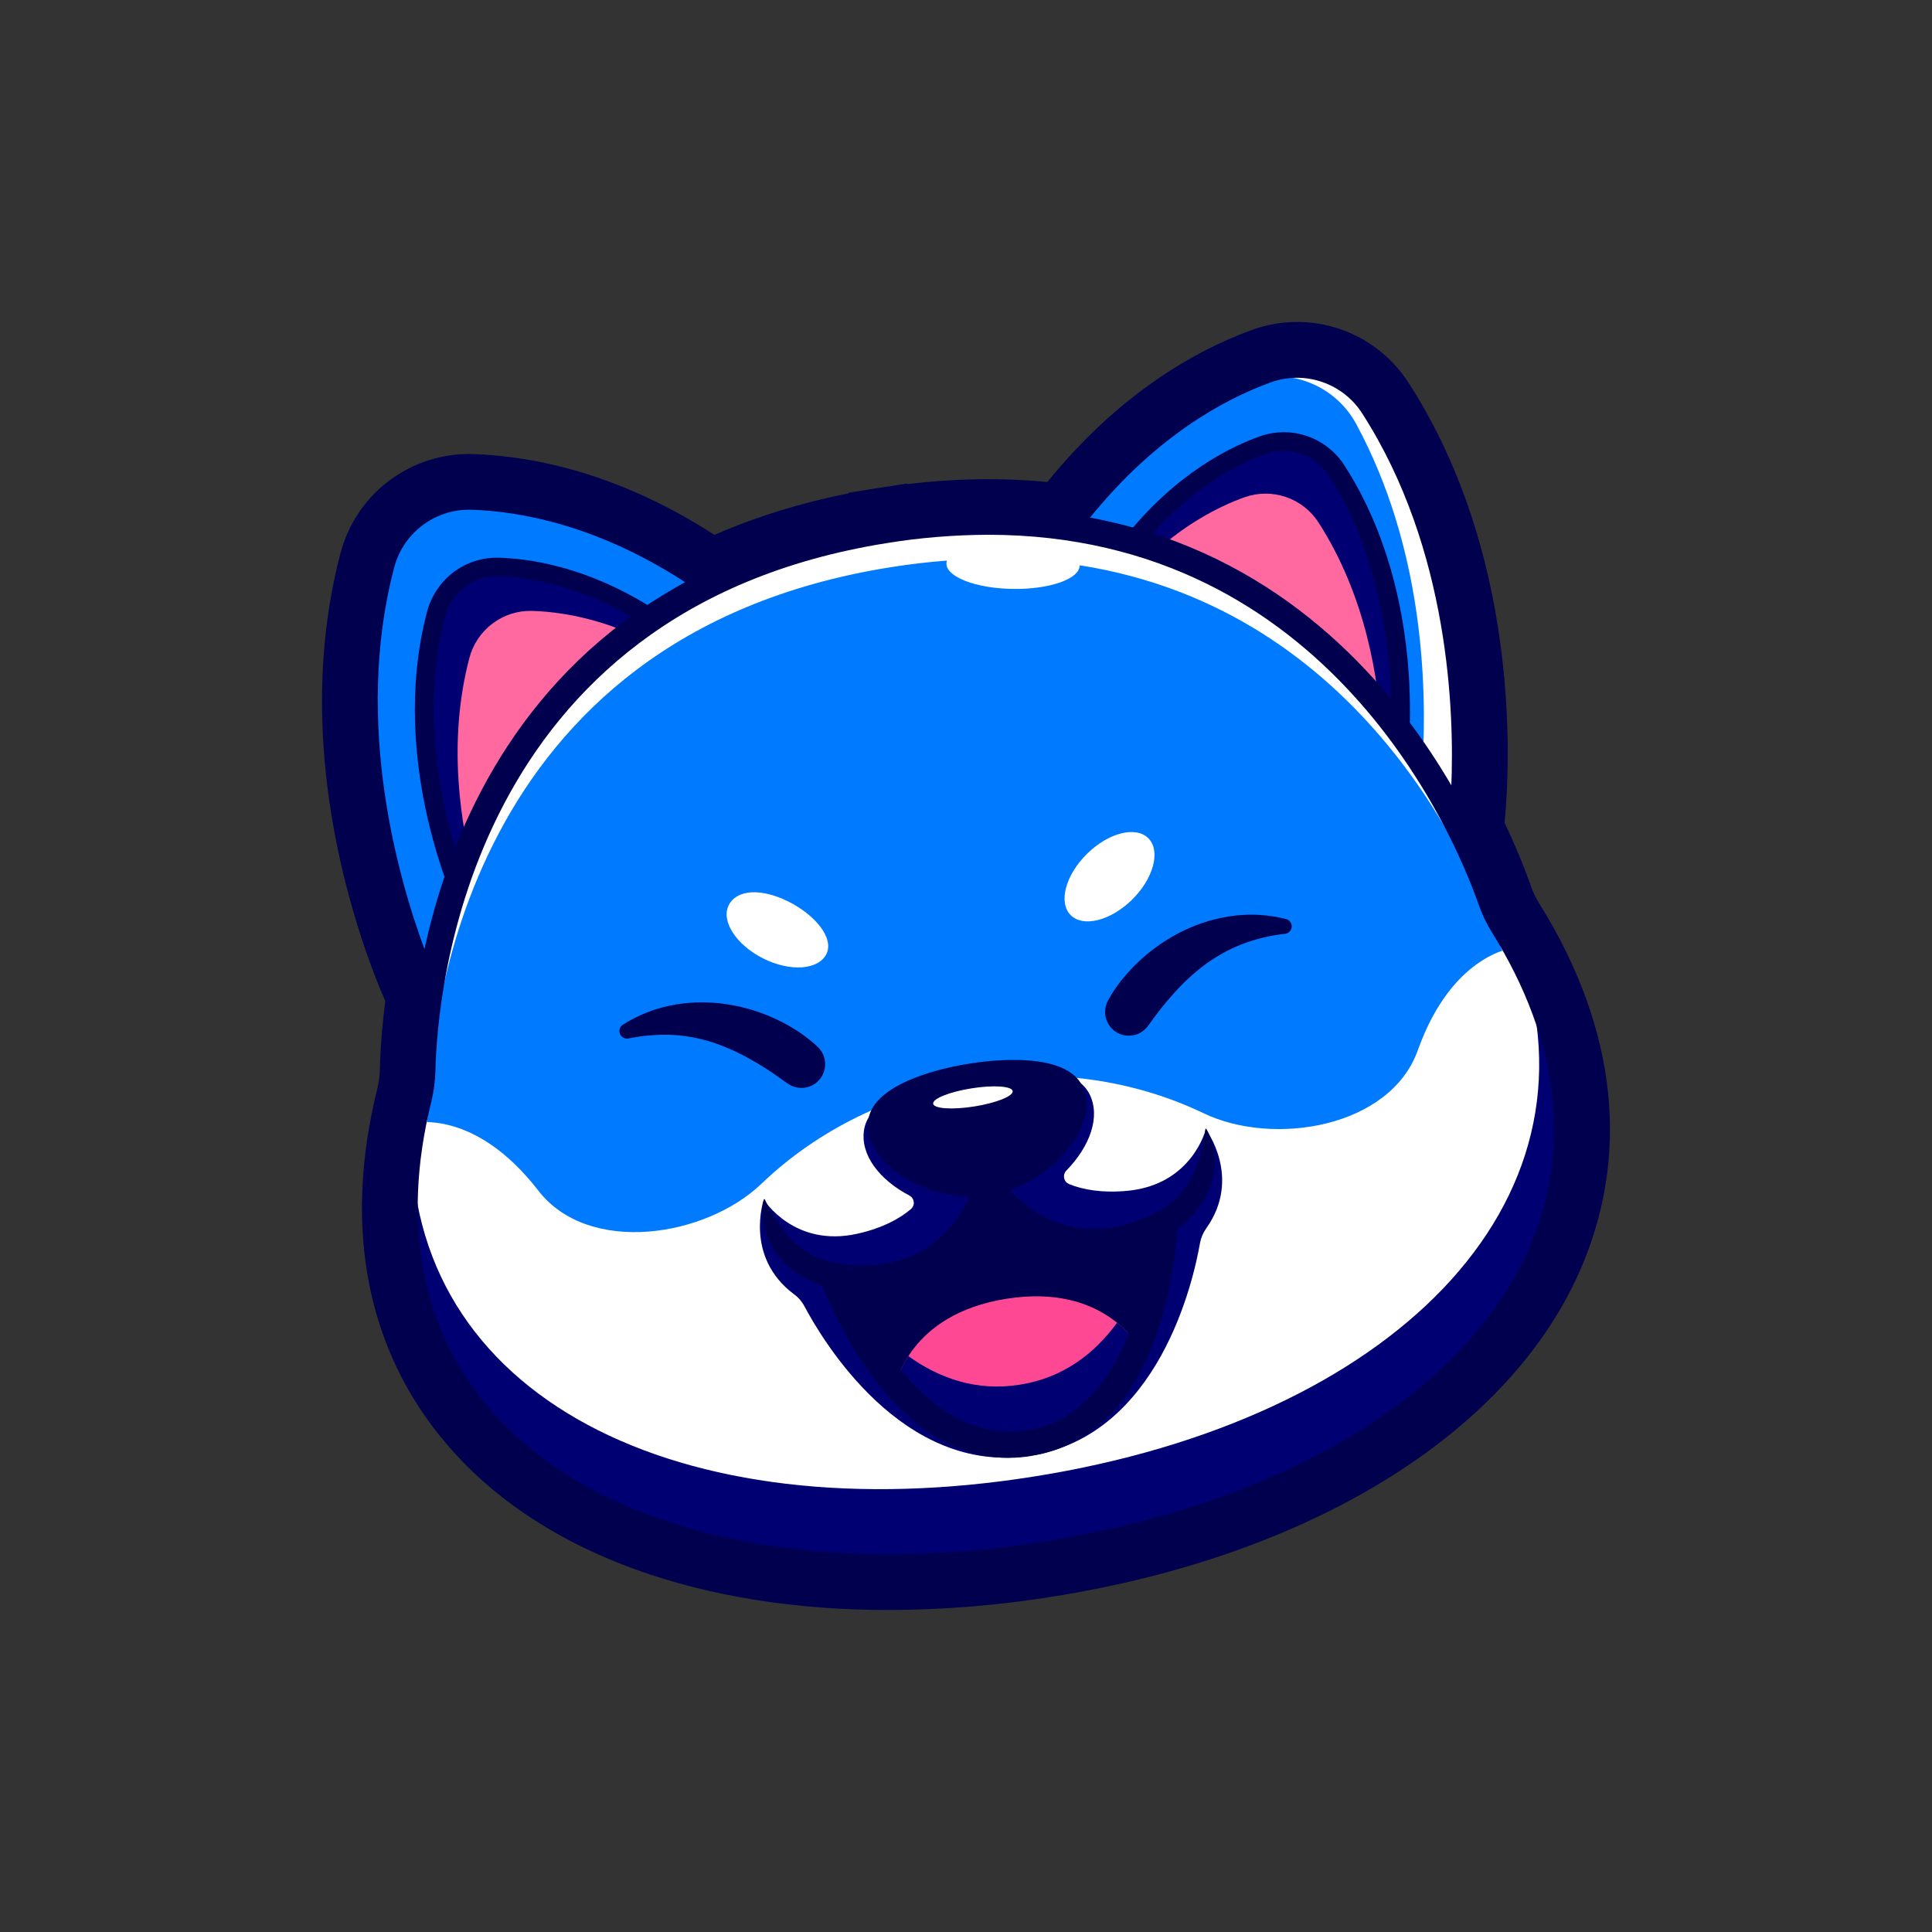 <svg width="24" height="24" viewBox="0 0 24 24" fill="none" xmlns="http://www.w3.org/2000/svg">
<rect x="0" y="0" width="24" height="24" fill="#333333" stroke="none"/>
<path d="M18.497 11.604C18.427 11.492 18.37 11.373 18.327 11.248C18.19 10.857 17.651 9.488 16.489 8.363C15.052 6.969 13.212 6.44 11.021 6.79C8.83 7.14 7.242 8.215 6.307 9.986C5.551 11.418 5.462 12.886 5.452 13.302C5.449 13.434 5.431 13.565 5.4 13.693C5.017 15.237 5.291 16.575 6.194 17.563C7.199 18.66 8.92 19.265 11.043 19.265C11.354 19.265 11.671 19.252 11.993 19.225C12.315 19.199 12.642 19.159 12.972 19.107C15.904 18.639 18.133 17.302 18.938 15.53C19.491 14.31 19.339 12.952 18.497 11.604Z" fill="#00004F"/>
<path d="M19.116 11.215C19.076 11.149 19.042 11.079 19.017 11.006C18.823 10.454 18.239 9.039 16.997 7.835C16.277 7.138 15.452 6.627 14.545 6.315C13.547 5.974 12.446 5.874 11.267 6.014V6.007L10.908 6.063H10.905L10.543 6.121V6.128C9.377 6.36 8.362 6.799 7.52 7.433C6.753 8.011 6.125 8.754 5.658 9.641C4.85 11.175 4.732 12.701 4.719 13.286C4.717 13.363 4.707 13.441 4.689 13.516C4.242 15.31 4.577 16.881 5.654 18.059C6.798 19.311 8.712 20.001 11.042 20C11.727 19.998 12.41 19.942 13.086 19.832C16.262 19.327 18.699 17.832 19.604 15.835C20.264 14.38 20.096 12.782 19.116 11.215ZM18.937 15.531C18.133 17.303 15.903 18.64 12.971 19.108C12.641 19.16 12.314 19.2 11.992 19.226C11.67 19.254 11.352 19.266 11.041 19.266C8.919 19.266 7.198 18.662 6.193 17.564C5.29 16.576 5.016 15.238 5.399 13.694C5.43 13.566 5.448 13.434 5.451 13.303C5.461 12.887 5.55 11.419 6.306 9.987C7.241 8.217 8.827 7.14 11.02 6.791C13.213 6.442 15.052 6.97 16.488 8.363C17.649 9.489 18.189 10.858 18.326 11.249C18.369 11.374 18.426 11.493 18.496 11.605C19.338 12.953 19.49 14.311 18.937 15.531Z" fill="#00004F"/>
<path d="M5.853 6.377C5.843 6.377 5.833 6.377 5.822 6.377C5.618 6.378 5.42 6.447 5.259 6.574C5.099 6.701 4.985 6.878 4.935 7.076C4.448 8.942 4.942 10.77 5.272 11.68C5.709 9.984 6.537 8.868 7.19 8.21C7.561 7.833 7.978 7.506 8.431 7.235C7.376 6.564 6.458 6.396 5.853 6.377Z" fill="#00004F"/>
<path d="M9.133 6.819C7.814 5.888 6.633 5.665 5.876 5.641C5.5 5.629 5.132 5.746 4.832 5.973C4.532 6.199 4.318 6.522 4.226 6.887C3.485 9.73 4.801 12.477 4.858 12.592C4.907 12.692 4.986 12.774 5.084 12.826C5.182 12.879 5.294 12.899 5.404 12.883C5.515 12.868 5.617 12.818 5.697 12.741C5.777 12.664 5.831 12.563 5.851 12.453C6.191 10.577 7.051 9.39 7.709 8.725C8.403 8.026 9.033 7.741 9.037 7.739C9.124 7.702 9.198 7.642 9.254 7.566C9.31 7.49 9.345 7.401 9.354 7.307C9.364 7.214 9.349 7.119 9.31 7.033C9.271 6.947 9.21 6.874 9.133 6.819ZM5.822 6.376C5.832 6.376 5.842 6.376 5.852 6.376C6.458 6.394 7.377 6.562 8.431 7.231C7.977 7.502 7.56 7.829 7.19 8.206C6.536 8.864 5.709 9.98 5.272 11.676C4.941 10.767 4.447 8.939 4.935 7.074C4.984 6.875 5.098 6.698 5.259 6.572C5.42 6.445 5.618 6.377 5.822 6.376Z" fill="#00004F"/>
<path d="M16.892 5.168C16.78 4.99 16.612 4.856 16.414 4.787C16.216 4.718 16.001 4.719 15.804 4.79C15.235 4.996 14.413 5.442 13.618 6.407C14.133 6.523 14.631 6.705 15.099 6.948C15.924 7.371 17.055 8.174 17.995 9.649C18.028 8.68 17.931 6.789 16.892 5.168Z" fill="#00004F"/>
<path d="M17.507 4.77C17.307 4.452 17.004 4.211 16.649 4.089C16.294 3.967 15.908 3.97 15.554 4.098C14.841 4.357 13.787 4.936 12.821 6.232C12.764 6.307 12.729 6.396 12.718 6.49C12.708 6.583 12.722 6.678 12.76 6.764C12.798 6.85 12.858 6.925 12.935 6.98C13.011 7.035 13.101 7.068 13.194 7.077C13.201 7.077 13.888 7.152 14.765 7.601C15.598 8.029 16.78 8.89 17.684 10.567C17.729 10.651 17.796 10.722 17.878 10.771C17.96 10.82 18.053 10.845 18.148 10.845C18.18 10.845 18.211 10.843 18.242 10.837C18.351 10.818 18.452 10.764 18.529 10.683C18.606 10.603 18.656 10.5 18.671 10.389C18.689 10.261 19.091 7.24 17.507 4.77ZM17.994 9.648C17.055 8.173 15.923 7.37 15.099 6.947C14.63 6.704 14.132 6.522 13.618 6.406C14.413 5.441 15.234 4.995 15.803 4.789C16 4.718 16.216 4.718 16.413 4.786C16.611 4.855 16.78 4.989 16.891 5.167C17.931 6.788 18.027 8.679 17.994 9.648Z" fill="#00004F"/>
<path d="M18.148 10.313C18.148 10.313 18.558 7.388 17.062 5.053C16.925 4.837 16.719 4.674 16.478 4.591C16.236 4.508 15.974 4.509 15.733 4.594C15.075 4.833 14.126 5.364 13.244 6.547C13.244 6.547 16.266 6.819 18.148 10.313Z" fill="#007AFF"/>
<path d="M16.851 5.274C16.731 5.048 16.537 4.869 16.303 4.768C16.069 4.666 15.807 4.647 15.56 4.714C15.442 4.747 15.315 4.788 15.18 4.839C15.359 4.745 15.544 4.663 15.734 4.594C15.975 4.509 16.237 4.508 16.479 4.591C16.72 4.674 16.926 4.837 17.063 5.053C18.559 7.388 18.148 10.313 18.148 10.313C18.003 10.042 17.843 9.779 17.67 9.524C17.734 8.462 17.665 6.783 16.851 5.274Z" fill="white"/>
<path d="M18.148 10.478C18.119 10.478 18.091 10.47 18.066 10.455C18.041 10.441 18.02 10.419 18.006 10.394C17.058 8.631 15.81 7.725 14.931 7.275C13.977 6.786 13.237 6.712 13.23 6.712C13.201 6.709 13.174 6.699 13.15 6.682C13.127 6.665 13.109 6.642 13.097 6.616C13.085 6.59 13.081 6.561 13.084 6.532C13.087 6.504 13.098 6.476 13.115 6.453C14.026 5.231 15.012 4.686 15.679 4.445C15.954 4.346 16.255 4.344 16.531 4.439C16.808 4.535 17.043 4.722 17.199 4.97C18.71 7.327 18.326 10.217 18.309 10.339C18.304 10.373 18.288 10.405 18.265 10.429C18.241 10.454 18.211 10.47 18.177 10.476C18.168 10.478 18.158 10.478 18.148 10.478ZM13.539 6.432C13.855 6.496 14.408 6.644 15.064 6.977C15.909 7.408 17.076 8.236 18.028 9.783C18.068 8.854 18.006 6.828 16.927 5.144C16.811 4.958 16.634 4.818 16.427 4.746C16.22 4.674 15.995 4.675 15.788 4.749C15.203 4.961 14.354 5.424 13.539 6.432Z" fill="#00004F"/>
<path d="M17.363 9.505C17.363 9.505 17.648 7.473 16.61 5.851C16.514 5.701 16.371 5.587 16.203 5.529C16.035 5.471 15.853 5.472 15.686 5.532C15.228 5.697 14.57 6.066 13.956 6.888C13.956 6.888 16.055 7.077 17.363 9.505Z" fill="#FF699F"/>
<path d="M16.383 6.497C16.288 6.346 16.145 6.233 15.977 6.175C15.809 6.117 15.627 6.118 15.46 6.177C15.13 6.296 14.697 6.52 14.252 6.943C14.154 6.918 14.056 6.9 13.956 6.888C14.57 6.066 15.228 5.697 15.686 5.532C15.853 5.472 16.035 5.471 16.203 5.529C16.371 5.587 16.514 5.701 16.61 5.851C17.649 7.474 17.363 9.505 17.363 9.505C17.299 9.387 17.233 9.273 17.166 9.166C17.13 8.43 16.962 7.4 16.383 6.497Z" fill="#000072"/>
<path d="M17.362 9.621C17.341 9.621 17.321 9.615 17.303 9.604C17.285 9.594 17.27 9.578 17.261 9.56C16 7.22 13.964 7.005 13.944 7.003C13.923 7.001 13.904 6.994 13.887 6.982C13.87 6.97 13.857 6.954 13.849 6.935C13.841 6.916 13.837 6.895 13.84 6.875C13.842 6.855 13.85 6.835 13.862 6.819C14.496 5.968 15.181 5.59 15.645 5.422C15.837 5.353 16.047 5.351 16.239 5.418C16.432 5.485 16.596 5.615 16.705 5.788C17.756 7.427 17.488 9.436 17.477 9.521C17.473 9.545 17.462 9.568 17.445 9.585C17.428 9.603 17.406 9.615 17.382 9.619C17.376 9.62 17.369 9.621 17.362 9.621ZM14.166 6.804C14.702 6.91 16.186 7.355 17.275 9.124C17.303 8.474 17.256 7.076 16.511 5.913C16.43 5.785 16.308 5.688 16.165 5.638C16.022 5.588 15.866 5.589 15.723 5.64C15.318 5.787 14.73 6.107 14.166 6.804Z" fill="#00004F"/>
<path d="M5.331 12.358C5.331 12.358 4.036 9.705 4.737 7.021C4.8 6.773 4.946 6.554 5.149 6.399C5.353 6.245 5.603 6.164 5.858 6.17C6.558 6.192 7.625 6.402 8.829 7.252C8.829 7.252 6.04 8.451 5.331 12.358Z" fill="#007AFF"/>
<path d="M5.332 12.521C5.302 12.521 5.272 12.512 5.246 12.496C5.221 12.48 5.2 12.457 5.187 12.43C5.133 12.319 3.873 9.692 4.581 6.98C4.735 6.39 5.262 5.989 5.864 6.009C6.572 6.03 7.677 6.241 8.923 7.12C8.946 7.137 8.965 7.159 8.977 7.185C8.988 7.212 8.993 7.241 8.99 7.269C8.987 7.298 8.976 7.325 8.959 7.349C8.942 7.372 8.919 7.39 8.893 7.401C8.887 7.404 8.205 7.704 7.45 8.465C6.752 9.167 5.848 10.417 5.491 12.386C5.485 12.42 5.469 12.45 5.444 12.474C5.419 12.498 5.388 12.513 5.354 12.518C5.347 12.519 5.339 12.52 5.332 12.521ZM5.824 6.332C5.61 6.332 5.402 6.405 5.233 6.537C5.065 6.669 4.945 6.854 4.893 7.063C4.388 8.999 4.957 10.944 5.282 11.815C5.709 10.049 6.562 8.898 7.232 8.226C7.613 7.839 8.043 7.505 8.512 7.233C7.426 6.528 6.476 6.352 5.854 6.332L5.824 6.332Z" fill="#00004F"/>
<path d="M5.829 11.345C5.829 11.345 4.929 9.501 5.415 7.636C5.46 7.464 5.561 7.312 5.702 7.204C5.844 7.097 6.017 7.041 6.195 7.045C6.681 7.06 7.422 7.206 8.259 7.797C8.259 7.797 6.321 8.629 5.829 11.345Z" fill="#FF699F"/>
<path d="M5.829 8.18C5.873 8.007 5.974 7.855 6.116 7.748C6.257 7.64 6.431 7.584 6.608 7.589C6.958 7.599 7.44 7.678 7.994 7.941C8.079 7.887 8.168 7.839 8.259 7.797C7.422 7.206 6.681 7.06 6.195 7.045C6.017 7.041 5.844 7.097 5.702 7.204C5.561 7.312 5.46 7.464 5.415 7.636C4.929 9.501 5.829 11.345 5.829 11.345C5.853 11.212 5.881 11.084 5.912 10.96C5.717 10.25 5.558 9.218 5.829 8.18Z" fill="#000072"/>
<path d="M5.828 11.459C5.807 11.46 5.785 11.453 5.767 11.442C5.749 11.431 5.734 11.414 5.725 11.395C5.687 11.318 4.811 9.492 5.303 7.606C5.354 7.408 5.47 7.233 5.632 7.109C5.795 6.986 5.994 6.922 6.198 6.928C6.69 6.944 7.46 7.09 8.325 7.701C8.342 7.713 8.355 7.729 8.364 7.748C8.372 7.767 8.375 7.787 8.373 7.808C8.371 7.828 8.363 7.848 8.351 7.864C8.339 7.881 8.323 7.894 8.304 7.902C8.285 7.91 6.417 8.747 5.942 11.364C5.937 11.388 5.926 11.41 5.908 11.427C5.891 11.444 5.868 11.455 5.844 11.458C5.839 11.459 5.834 11.46 5.828 11.459ZM6.17 7.16C6.022 7.16 5.879 7.21 5.763 7.301C5.646 7.392 5.563 7.52 5.527 7.663C5.178 9.001 5.566 10.344 5.793 10.953C6.281 8.933 7.554 8.048 8.031 7.78C7.279 7.293 6.622 7.172 6.19 7.159L6.17 7.16Z" fill="#00004F"/>
<path d="M13.004 19.311C17.959 18.52 20.82 15.336 18.831 11.769C18.78 11.678 18.727 11.588 18.67 11.496C18.608 11.397 18.558 11.292 18.519 11.181C18.193 10.251 16.322 5.738 10.987 6.589C5.652 7.439 5.268 12.312 5.247 13.298C5.245 13.415 5.229 13.531 5.201 13.644C4.156 17.853 7.923 20.121 13.004 19.311Z" fill="#007AFF"/>
<path d="M5.132 13.953C5.132 13.953 5.892 13.762 6.687 14.79C7.311 15.597 8.764 15.371 9.46 14.704C10.156 14.036 11.078 13.584 12.069 13.427C13.06 13.269 14.081 13.411 14.949 13.828C15.817 14.246 17.268 14.009 17.612 13.048C18.049 11.823 18.831 11.769 18.831 11.769C20.82 15.335 17.959 18.52 13.004 19.31C8.049 20.1 4.344 17.962 5.132 13.953Z" fill="white"/>
<path d="M5.114 14.05C5.038 17.351 8.431 19.046 12.85 18.341C17.269 17.637 19.968 14.971 18.879 11.859C20.77 15.389 17.917 18.526 13.004 19.31C8.091 20.094 4.404 17.997 5.114 14.05Z" fill="#000072"/>
<path d="M9.488 14.902C9.488 14.902 9.863 15.504 10.654 15.325C10.961 15.256 11.171 15.142 11.316 15.02C11.328 15.009 11.338 14.995 11.344 14.98C11.351 14.964 11.353 14.947 11.351 14.931C11.349 14.915 11.344 14.899 11.334 14.885C11.325 14.871 11.313 14.86 11.298 14.852C10.933 14.661 10.686 14.354 10.733 14.04C10.816 13.474 12.053 13.308 12.053 13.308C12.053 13.308 13.279 13.081 13.535 13.593C13.676 13.877 13.535 14.246 13.246 14.542C13.234 14.554 13.226 14.569 13.221 14.585C13.216 14.601 13.216 14.619 13.219 14.635C13.223 14.652 13.23 14.667 13.241 14.68C13.252 14.693 13.266 14.703 13.282 14.71C13.457 14.78 13.692 14.822 14.003 14.793C14.81 14.718 14.979 14.029 14.979 14.029C14.979 14.029 15.433 14.629 14.983 15.261C14.945 15.315 14.919 15.376 14.907 15.441C14.826 15.905 14.399 17.828 12.806 18.082C11.213 18.336 10.212 16.641 9.992 16.225C9.961 16.167 9.917 16.116 9.864 16.078C9.242 15.614 9.488 14.902 9.488 14.902Z" fill="#000072"/>
<path d="M5.201 13.644C5.229 13.531 5.244 13.415 5.247 13.298C5.268 12.312 5.651 7.439 10.987 6.589C16.322 5.738 18.192 10.251 18.519 11.181C18.557 11.292 18.608 11.397 18.669 11.496C18.725 11.588 18.781 11.678 18.83 11.769C19.187 12.408 19.386 13.034 19.448 13.636C19.337 13.142 19.154 12.666 18.903 12.226C18.852 12.136 18.798 12.045 18.742 11.954C18.68 11.854 18.63 11.749 18.591 11.639C18.318 10.861 16.966 7.58 13.412 7.022V7.025C13.41 7.193 13.037 7.323 12.58 7.316C12.122 7.309 11.754 7.167 11.757 6.999C11.757 6.987 11.759 6.975 11.763 6.964C11.535 6.981 11.301 7.008 11.059 7.047C5.724 7.897 5.341 12.769 5.319 13.755C5.317 13.872 5.301 13.988 5.274 14.101C5.111 14.754 5.065 15.36 5.122 15.916C4.976 15.242 4.993 14.482 5.201 13.644Z" fill="white"/>
<path d="M13.764 12.43L13.788 12.386C13.795 12.373 13.803 12.361 13.81 12.349C13.826 12.325 13.84 12.301 13.856 12.279C13.888 12.234 13.92 12.189 13.956 12.148C14.165 11.894 14.427 11.691 14.724 11.551C14.921 11.458 15.132 11.398 15.348 11.373C15.558 11.35 15.771 11.364 15.976 11.417C15.997 11.422 16.015 11.435 16.028 11.452C16.041 11.47 16.047 11.491 16.046 11.513C16.045 11.535 16.036 11.555 16.021 11.571C16.006 11.587 15.986 11.597 15.965 11.6H15.962C15.78 11.62 15.601 11.663 15.43 11.728C15.348 11.76 15.268 11.798 15.191 11.84C15.115 11.883 15.042 11.929 14.972 11.98C14.834 12.084 14.706 12.201 14.59 12.33C14.532 12.394 14.476 12.46 14.423 12.527C14.397 12.561 14.37 12.595 14.345 12.629L14.258 12.748C14.213 12.807 14.148 12.848 14.075 12.861C14.001 12.874 13.926 12.86 13.863 12.819C13.801 12.779 13.756 12.717 13.737 12.644C13.719 12.572 13.728 12.495 13.764 12.43Z" fill="#00004F"/>
<path d="M9.758 13.442L9.664 13.375C9.63 13.35 9.595 13.327 9.559 13.303C9.487 13.256 9.414 13.21 9.338 13.168C9.189 13.081 9.031 13.01 8.868 12.954C8.785 12.927 8.701 12.905 8.617 12.888C8.53 12.872 8.443 12.861 8.355 12.856C8.172 12.848 7.989 12.863 7.809 12.9H7.806C7.785 12.904 7.763 12.901 7.743 12.89C7.724 12.88 7.709 12.863 7.701 12.842C7.693 12.822 7.692 12.799 7.699 12.778C7.706 12.758 7.72 12.74 7.739 12.728C7.918 12.615 8.115 12.535 8.322 12.492C8.536 12.448 8.755 12.44 8.971 12.467C9.296 12.508 9.609 12.619 9.886 12.795C9.932 12.823 9.976 12.855 10.021 12.889C10.043 12.905 10.064 12.923 10.086 12.941C10.097 12.95 10.108 12.96 10.119 12.969L10.156 13.003C10.211 13.054 10.244 13.124 10.249 13.199C10.255 13.274 10.231 13.348 10.184 13.406C10.137 13.464 10.069 13.502 9.995 13.512C9.921 13.522 9.846 13.503 9.785 13.46L9.758 13.442Z" fill="#00004F"/>
<path d="M12.296 14.845C11.539 14.965 10.706 14.446 10.787 13.909C10.867 13.372 12.038 13.214 12.038 13.214C12.038 13.214 13.2 12.999 13.442 13.485C13.684 13.97 13.054 14.724 12.296 14.845Z" fill="#00004F"/>
<path d="M12.439 14.651C12.444 14.658 12.456 14.675 12.467 14.688C12.478 14.7 12.488 14.716 12.499 14.728C12.521 14.756 12.546 14.781 12.57 14.807C12.618 14.859 12.67 14.908 12.725 14.952C12.833 15.042 12.954 15.115 13.083 15.169C13.146 15.195 13.212 15.216 13.28 15.231C13.347 15.248 13.416 15.258 13.485 15.263C13.627 15.271 13.769 15.259 13.908 15.228C14.05 15.197 14.188 15.149 14.319 15.085C14.446 15.026 14.561 14.942 14.657 14.838C14.75 14.732 14.822 14.61 14.869 14.477C14.921 14.332 14.957 14.181 14.973 14.027L14.974 14.025L14.976 14.023L14.978 14.022L14.981 14.021L14.984 14.023L14.986 14.025C15.074 14.172 15.101 14.351 15.082 14.527C15.061 14.707 14.989 14.878 14.876 15.02C14.766 15.162 14.629 15.281 14.473 15.371C14.322 15.457 14.161 15.525 13.993 15.572C13.659 15.668 13.276 15.666 12.939 15.528C12.772 15.461 12.617 15.368 12.479 15.252C12.412 15.194 12.348 15.132 12.289 15.066C12.259 15.032 12.231 14.998 12.205 14.962C12.192 14.944 12.179 14.926 12.165 14.906C12.152 14.886 12.141 14.87 12.125 14.843C12.103 14.802 12.096 14.755 12.107 14.709C12.118 14.664 12.146 14.625 12.185 14.599C12.224 14.573 12.271 14.563 12.316 14.571C12.362 14.579 12.403 14.603 12.432 14.64L12.439 14.651Z" fill="#00004F"/>
<path d="M12.461 14.79C12.454 14.82 12.449 14.838 12.442 14.862C12.435 14.885 12.429 14.905 12.421 14.927C12.407 14.969 12.391 15.011 12.373 15.051C12.338 15.133 12.296 15.212 12.25 15.287C12.155 15.441 12.036 15.578 11.898 15.694C11.619 15.93 11.256 16.051 10.909 16.064C10.735 16.071 10.561 16.057 10.39 16.022C10.215 15.985 10.048 15.914 9.899 15.813C9.748 15.713 9.628 15.573 9.552 15.408C9.48 15.247 9.45 15.069 9.488 14.901L9.489 14.898L9.491 14.897L9.494 14.896L9.496 14.896L9.499 14.897L9.501 14.899C9.565 15.04 9.645 15.173 9.74 15.295C9.826 15.406 9.932 15.5 10.053 15.572C10.176 15.641 10.311 15.685 10.451 15.702C10.595 15.722 10.741 15.725 10.886 15.71C11.027 15.696 11.166 15.663 11.298 15.611C11.362 15.585 11.424 15.554 11.483 15.518C11.543 15.482 11.598 15.442 11.651 15.397C11.756 15.305 11.848 15.199 11.923 15.08C11.962 15.021 11.996 14.959 12.026 14.894C12.041 14.862 12.056 14.83 12.069 14.797C12.075 14.781 12.082 14.764 12.087 14.748C12.093 14.732 12.099 14.714 12.101 14.706L12.105 14.693C12.12 14.648 12.152 14.61 12.193 14.588C12.235 14.565 12.283 14.559 12.329 14.572C12.375 14.584 12.414 14.614 12.438 14.654C12.463 14.695 12.471 14.743 12.461 14.79Z" fill="#00004F"/>
<path d="M10.341 15.847C10.341 15.847 11.17 18.186 12.785 17.928C13.486 17.816 13.895 17.285 14.133 16.72C14.444 15.984 14.464 15.19 14.464 15.19C14.464 15.19 13.294 15.943 12.296 14.846C11.686 16.199 10.341 15.847 10.341 15.847Z" fill="#00004F"/>
<path d="M12.5 16.134C13.716 15.941 14.133 16.721 14.133 16.721C13.895 17.285 13.486 17.817 12.785 17.929C12.083 18.041 11.529 17.664 11.129 17.202C11.129 17.202 11.285 16.328 12.5 16.134Z" fill="#FF4893"/>
<path d="M12.67 17.201C13.207 17.116 13.597 16.815 13.876 16.432C13.979 16.512 14.066 16.61 14.134 16.721C13.896 17.285 13.487 17.817 12.785 17.929C12.083 18.04 11.529 17.663 11.129 17.201C11.159 17.075 11.211 16.954 11.284 16.846C11.67 17.123 12.132 17.287 12.67 17.201Z" fill="#000072"/>
<path d="M12.532 18.11C10.99 18.11 10.222 15.996 10.189 15.901C10.179 15.873 10.177 15.843 10.183 15.814C10.189 15.785 10.202 15.759 10.222 15.737C10.242 15.715 10.267 15.699 10.296 15.691C10.324 15.682 10.354 15.682 10.382 15.69C10.431 15.702 11.605 15.987 12.15 14.778C12.161 14.754 12.178 14.732 12.199 14.716C12.22 14.7 12.245 14.689 12.272 14.685C12.298 14.68 12.325 14.683 12.35 14.692C12.376 14.701 12.398 14.716 12.416 14.735C13.309 15.715 14.335 15.08 14.379 15.052C14.403 15.036 14.432 15.027 14.461 15.027C14.49 15.026 14.519 15.033 14.545 15.047C14.57 15.062 14.591 15.083 14.606 15.108C14.62 15.134 14.628 15.162 14.627 15.192C14.624 15.299 14.539 17.811 12.811 18.086C12.719 18.102 12.626 18.109 12.532 18.11ZM10.598 16.043C10.858 16.616 11.598 17.952 12.759 17.767C13.92 17.583 14.21 16.081 14.281 15.456C13.875 15.615 13.077 15.786 12.339 15.117C11.845 15.982 11.033 16.068 10.598 16.043Z" fill="#00004F"/>
<path d="M12.103 13.745C12.376 13.701 12.589 13.616 12.58 13.554C12.57 13.492 12.341 13.476 12.068 13.52C11.795 13.563 11.582 13.649 11.592 13.711C11.601 13.773 11.831 13.788 12.103 13.745Z" fill="white"/>
<path d="M14.062 11.177C14.329 10.914 14.421 10.573 14.267 10.415C14.113 10.257 13.771 10.343 13.504 10.606C13.237 10.868 13.145 11.209 13.299 11.367C13.454 11.524 13.795 11.439 14.062 11.177Z" fill="white"/>
<path d="M10.266 11.851C10.168 12.049 9.817 12.075 9.482 11.907C9.147 11.739 8.954 11.444 9.052 11.246C9.149 11.048 9.455 11.031 9.791 11.198C10.126 11.365 10.364 11.653 10.266 11.851Z" fill="white"/>
<path d="M11.043 19.632C8.847 19.632 7.007 18.993 5.925 17.81C4.935 16.727 4.63 15.273 5.045 13.604C5.07 13.502 5.084 13.398 5.086 13.293C5.108 12.299 5.498 7.298 10.962 6.427C16.426 5.555 18.343 10.188 18.672 11.127C18.706 11.226 18.752 11.321 18.807 11.41C19.717 12.868 19.878 14.345 19.271 15.682C18.417 17.567 16.083 18.984 13.03 19.47C12.373 19.576 11.708 19.63 11.043 19.632ZM12.272 6.643C11.85 6.645 11.429 6.679 11.013 6.747C5.802 7.578 5.43 12.352 5.409 13.3C5.406 13.429 5.389 13.557 5.359 13.682C4.971 15.24 5.25 16.592 6.163 17.591C7.484 19.036 10.033 19.619 12.979 19.148C15.925 18.678 18.168 17.332 18.977 15.547C19.535 14.313 19.382 12.942 18.532 11.581C18.465 11.472 18.409 11.355 18.367 11.234C18.08 10.415 16.524 6.643 12.272 6.643Z" fill="#00004F"/>
</svg>
